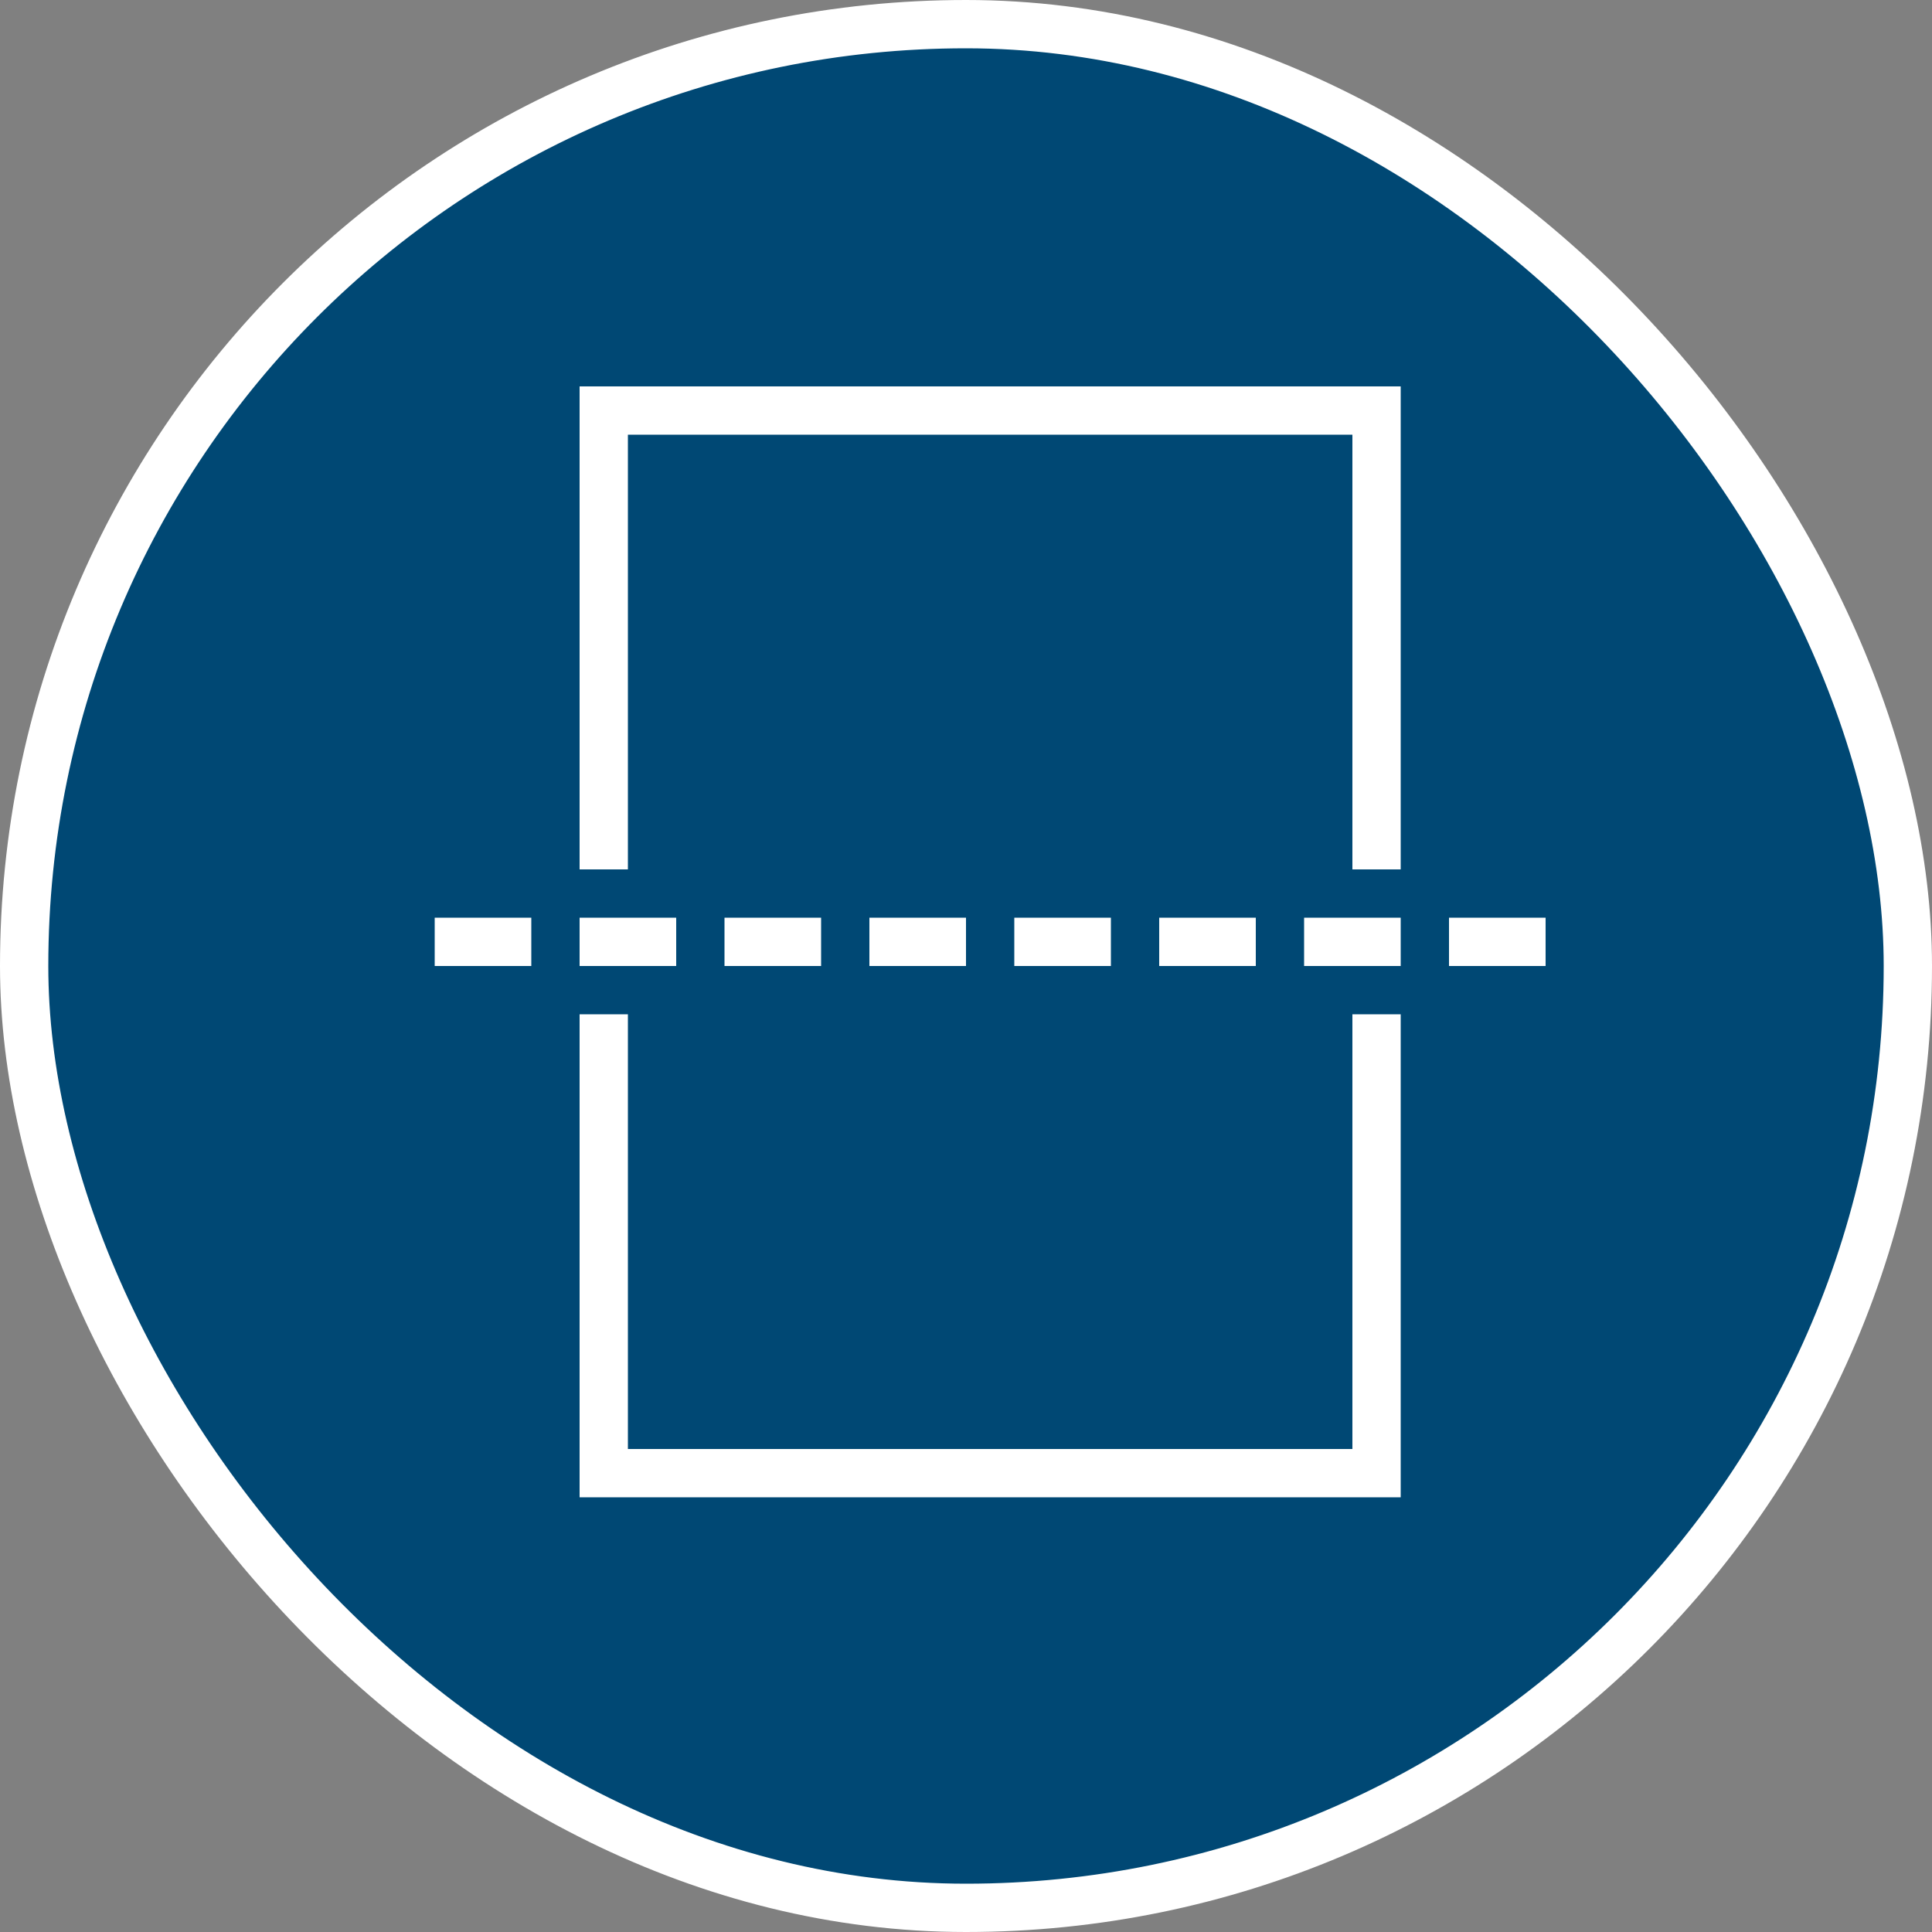 <svg width="40" height="40" viewBox="0 0 40 40" fill="none" xmlns="http://www.w3.org/2000/svg">
<rect x="0" y="0" width="40" height="40" fill="#808080" stroke="none"/>
<rect x="0.5" y="0.5" width="39" height="39" rx="19.5" fill="#004874"/>
<rect x="0.5" y="0.5" width="39" height="39" rx="19.5" stroke="white"/>
<path d="M12 8L29 8L29 18L28 18L28 9L13 9L13 18L12 18L12 8ZM29 31L29 21L28 21L28 30L13 30L13 21L12 21L12 31L29 31ZM32 20L32 19L30 19L30 20L32 20ZM29 20L29 19L27 19L27 20L29 20ZM26 20L26 19L24 19L24 20L26 20ZM23 20L23 19L21 19L21 20L23 20ZM20 20L20 19L18 19L18 20L20 20ZM17 20L17 19L15 19L15 20L17 20ZM14 20L14 19L12 19L12 20L14 20ZM11 20L11 19L9 19L9 20L11 20Z" fill="white"/>
</svg>
